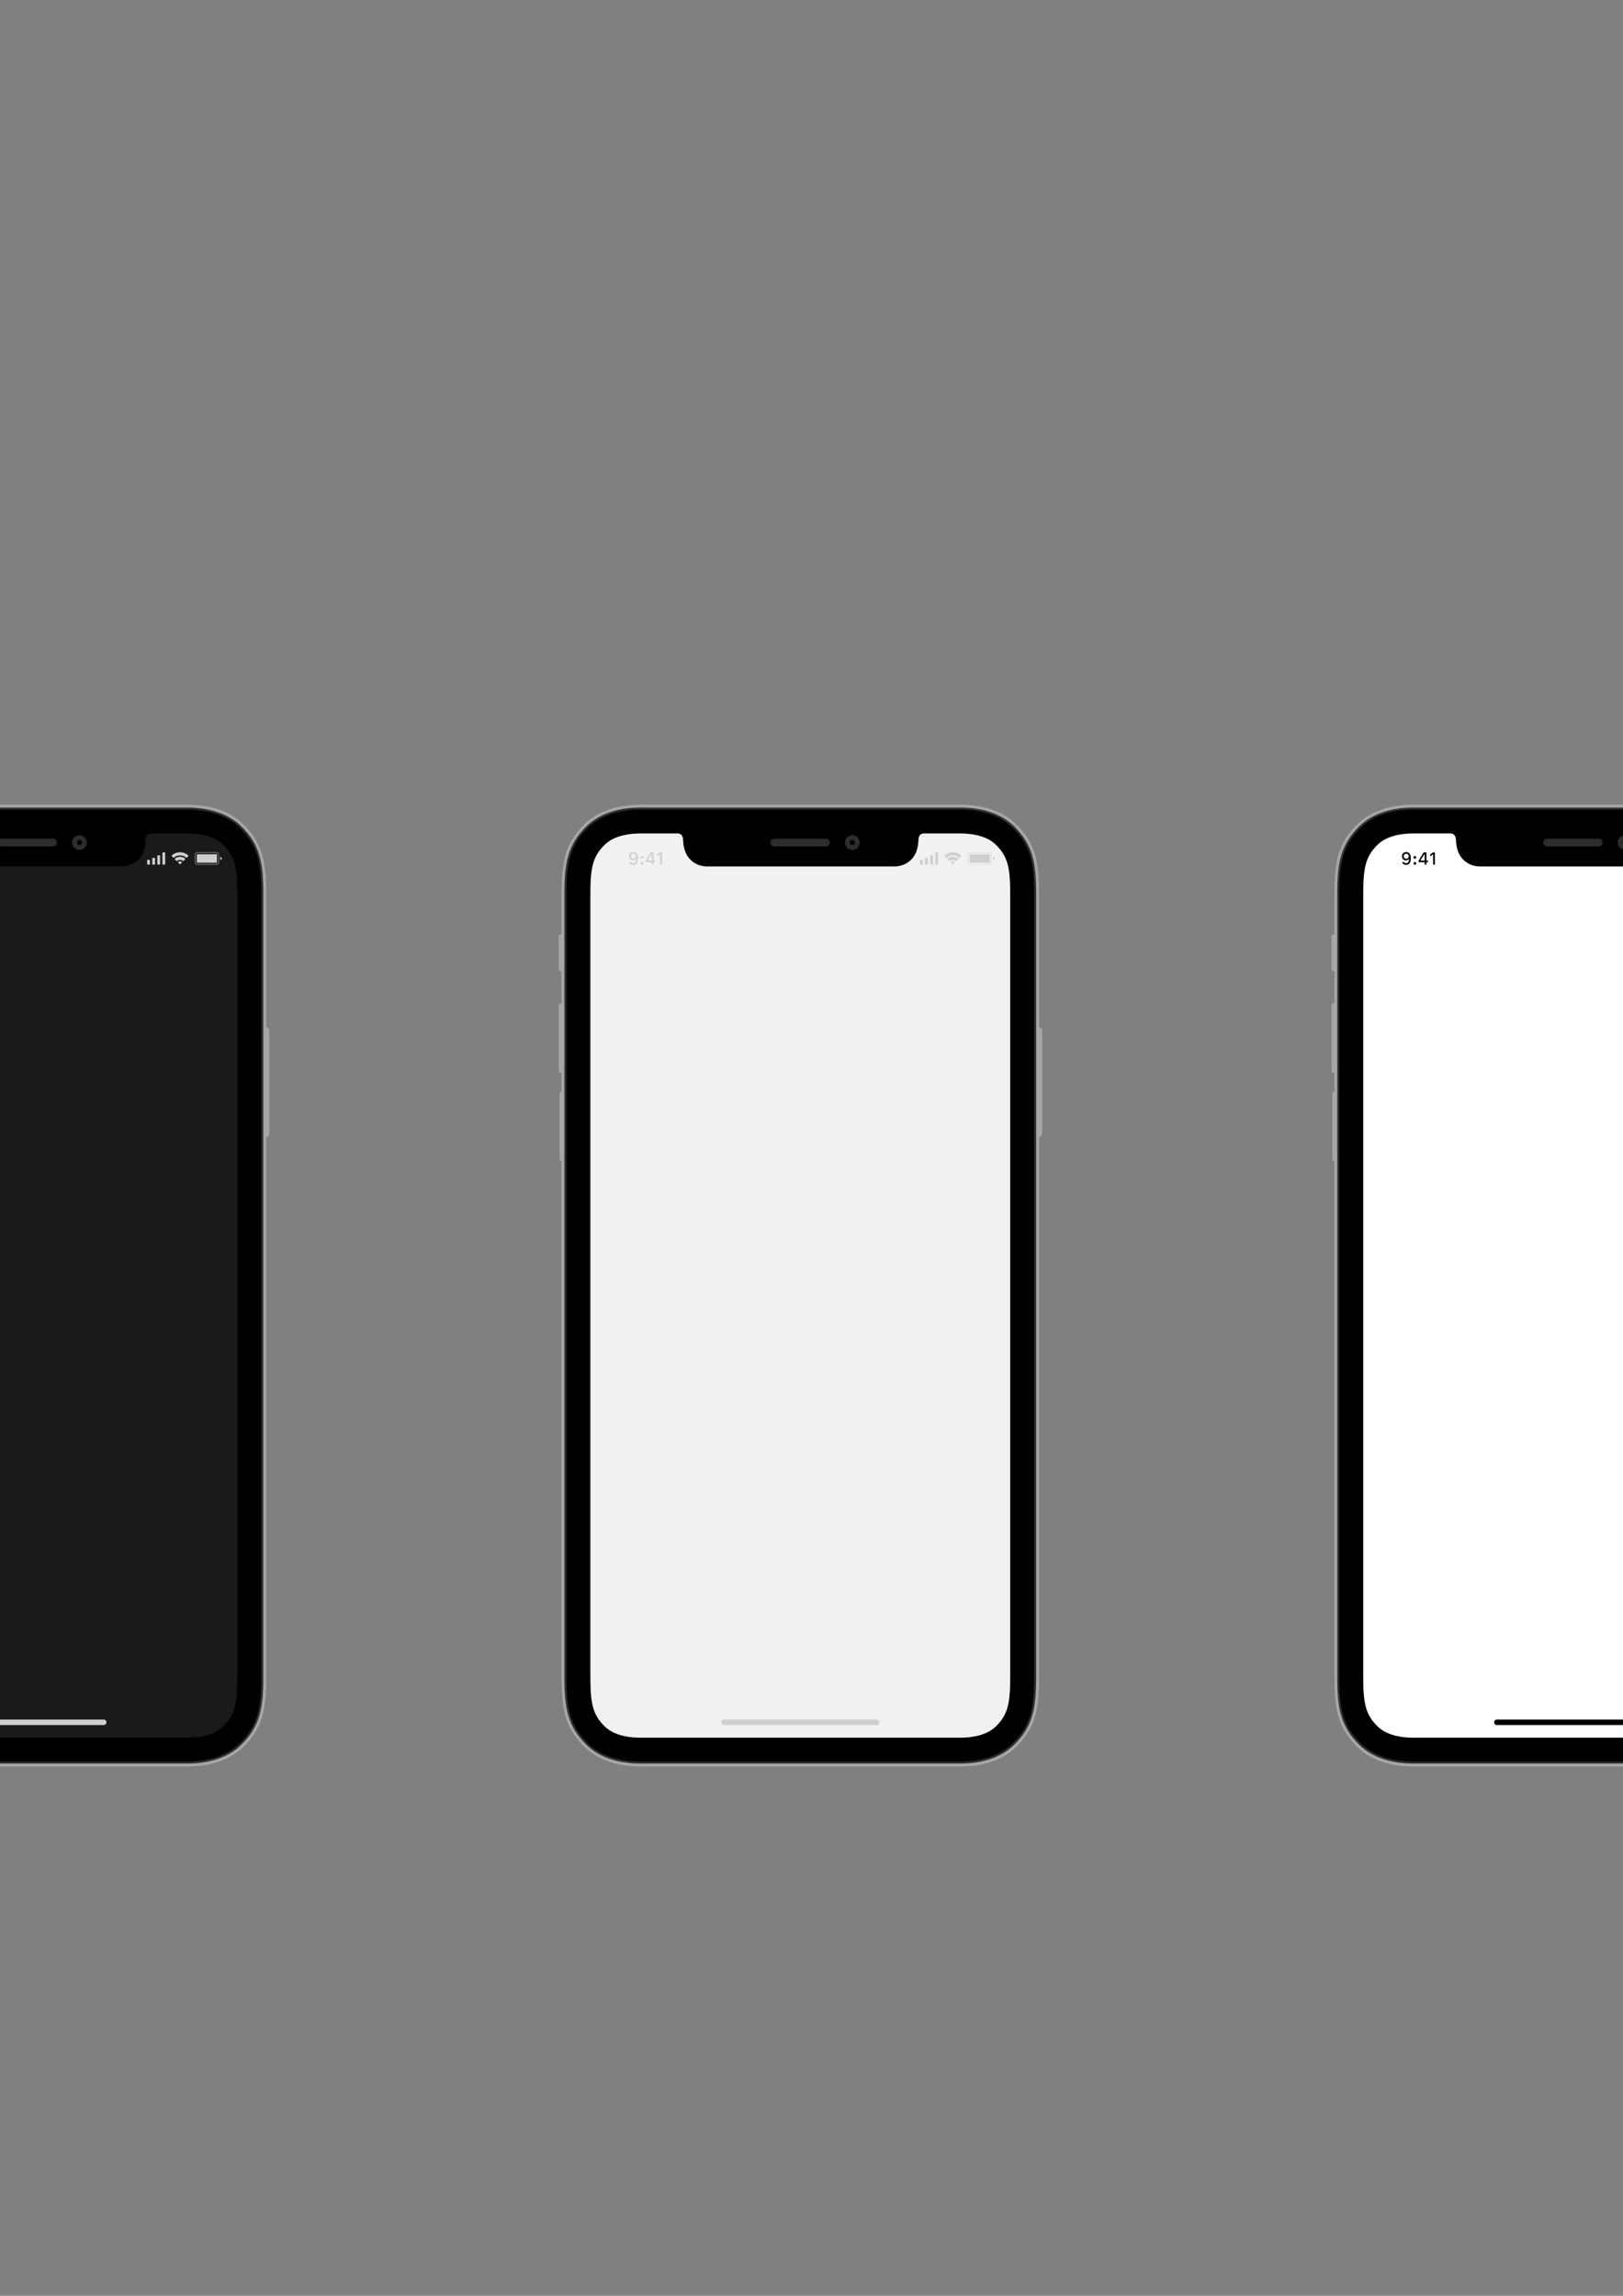 <?xml version="1.0" encoding="UTF-8" standalone="no"?>
<svg
   xmlns:dc="http://purl.org/dc/elements/1.1/"
   xmlns:cc="http://creativecommons.org/ns#"
   xmlns:rdf="http://www.w3.org/1999/02/22-rdf-syntax-ns#"
   xmlns:svg="http://www.w3.org/2000/svg"
   xmlns="http://www.w3.org/2000/svg"
   xmlns:sodipodi="http://sodipodi.sourceforge.net/DTD/sodipodi-0.dtd"
   xmlns:inkscape="http://www.inkscape.org/namespaces/inkscape"
   width="210mm"
   height="297mm"
   viewBox="0 0 210 297"
   version="1.1"
   id="svg8"
   inkscape:version="1.0 (4035a4fb49, 2020-05-01)"
   sodipodi:docname="mockup.svg">
  <rect x="0" y="0" width="210" height="297" fill="#808080" stroke="none"/>
  <defs
     id="defs2">
    <clipPath
       id="clipPath849"
       clipPathUnits="userSpaceOnUse">
      <path
         id="path847"
         d="M 0,768 H 1366 V 0 H 0 Z" />
    </clipPath>
    <clipPath
       id="clipPath885"
       clipPathUnits="userSpaceOnUse">
      <path
         id="path883"
         d="m 741.748,549.621 h -13.336 c -0.677,-0.086 -1.662,-0.493 -1.76,-2.114 v 0 c -0.134,-2.227 -0.409,-5.163 -2.625,-7.421 v 0 c -1.709,-1.741 -3.92,-2.569 -6.219,-2.569 v 0 H 649.12 c -2.299,0 -4.51,0.828 -6.219,2.569 v 0 c -2.215,2.258 -2.49,5.194 -2.624,7.421 v 0 c -0.098,1.621 -1.083,2.028 -1.761,2.114 v 0 h -13.687 c -7.469,0 -11.317,-2.227 -13.231,-4.094 v 0 c -4.499,-4.392 -5.3,-8.587 -5.3,-18.199 v 0 -287.014 c 0,-9.612 0.801,-13.807 5.301,-18.199 v 0 c 1.913,-1.868 5.762,-4.095 13.234,-4.094 v 0 h 116.92 c 7.47,0 11.317,2.226 13.23,4.094 v 0 c 4.499,4.392 5.299,8.587 5.299,18.199 v 0 287.014 c 0,9.612 -0.8,13.807 -5.299,18.199 v 0 c -1.913,1.867 -5.762,4.094 -13.231,4.094 v 0 c -0.002,0 -0.003,0 -0.004,0" />
    </clipPath>
    <radialGradient
       id="radialGradient897"
       spreadMethod="pad"
       gradientTransform="matrix(0,-119.761,119.761,0,102.588,232.673)"
       gradientUnits="userSpaceOnUse"
       r="1"
       cy="0"
       cx="0"
       fy="0"
       fx="0">
      <stop
         id="stop891"
         offset="0"
         style="stop-opacity:1;stop-color:#f04970" />
      <stop
         id="stop893"
         offset="0.376"
         style="stop-opacity:1;stop-color:#f05d70" />
      <stop
         id="stop895"
         offset="1"
         style="stop-opacity:1;stop-color:#f9a754" />
    </radialGradient>
    <clipPath
       id="clipPath907"
       clipPathUnits="userSpaceOnUse">
      <path
         id="path905"
         d="M 0,768 H 1366 V 0 H 0 Z" />
    </clipPath>
    <clipPath
       id="clipPath971"
       clipPathUnits="userSpaceOnUse">
      <path
         id="path969"
         d="m 744.61,542.8 h 9.001 v -4.729 h -9.001 z" />
    </clipPath>
  </defs>
  <sodipodi:namedview
     id="base"
     pagecolor="#ffffff"
     bordercolor="#666666"
     borderopacity="1.0"
     inkscape:pageopacity="0.0"
     inkscape:pageshadow="2"
     inkscape:zoom="0.49497475"
     inkscape:cx="526.16368"
     inkscape:cy="656.96541"
     inkscape:document-units="mm"
     inkscape:current-layer="layer1"
     inkscape:document-rotation="0"
     showgrid="false"
     showguides="false"
     inkscape:window-width="1920"
     inkscape:window-height="1001"
     inkscape:window-x="-9"
     inkscape:window-y="-9"
     inkscape:window-maximized="1" />
  <g
     inkscape:label="Layer 1"
     inkscape:groupmode="layer"
     id="layer1">
    <g
       transform="translate(800)"
       id="g84">
      <path
         d="m -665.55,115.683 c 0,-4.048 -0.417,-6.566 -2.991,-9.078 -2.485,-2.426 -6.071,-2.509 -7.286,-2.509 h -41.245 c -1.215,0 -4.801,0.083 -7.287,2.509 -2.574,2.512 -2.99,5.03 -2.99,9.078 v 101.252 c 0,4.048 0.417,6.566 2.99,9.079 2.486,2.426 6.072,2.509 7.287,2.509 h 41.245 c 1.215,3.5e-4 4.801,-0.083 7.286,-2.509 2.574,-2.513 2.991,-5.03 2.991,-9.079 z"
         style="fill:#a6a6a6;fill-opacity:1;fill-rule:nonzero;stroke:none;stroke-width:0.353"
         id="path853" />
      <path
         d="m -717.072,228.019 c -3.729,0 -5.827,-1.286 -6.932,-2.365 -2.414,-2.357 -2.839,-4.689 -2.839,-8.719 V 115.683 c 0,-4.029 0.425,-6.361 2.839,-8.718 1.105,-1.079 3.204,-2.365 6.929,-2.365 h 41.247 c 3.727,0 5.826,1.286 6.931,2.365 2.414,2.357 2.839,4.689 2.839,8.718 v 101.252 c 0,4.029 -0.425,6.362 -2.839,8.719 -1.105,1.078 -3.203,2.365 -6.923,2.365 z"
         style="fill:#000000;fill-opacity:1;fill-rule:nonzero;stroke:none;stroke-width:0.353"
         id="path857" />
      <path
         d="m -717.072,228.019 c -3.729,0 -5.827,-1.286 -6.932,-2.365 -2.414,-2.357 -2.839,-4.689 -2.839,-8.719 V 115.683 c 0,-4.029 0.425,-6.361 2.839,-8.718 1.105,-1.079 3.204,-2.365 6.929,-2.365 h 41.247 c 3.727,0 5.826,1.286 6.931,2.365 2.414,2.357 2.839,4.689 2.839,8.718 v 101.252 c 0,4.029 -0.425,6.362 -2.839,8.719 -1.105,1.078 -3.203,2.365 -6.923,2.365 z"
         style="fill:none;stroke:#303030;stroke-width:0.265;stroke-linecap:butt;stroke-linejoin:miter;stroke-miterlimit:10;stroke-dasharray:none;stroke-opacity:1"
         id="path861" />
      <path
         d="m -727.423,120.871 c -0.024,0 -0.045,0.008 -0.068,0.014 v -0.005 c -0.007,0.002 -0.014,0.006 -0.021,0.009 -0.016,0.005 -0.03,0.011 -0.044,0.019 -0.017,0.009 -0.032,0.019 -0.047,0.031 -0.012,0.01 -0.023,0.018 -0.033,0.03 -0.015,0.016 -0.026,0.035 -0.036,0.054 -0.006,0.011 -0.013,0.02 -0.018,0.032 -0.013,0.032 -0.021,0.067 -0.021,0.104 v 4.194 c 0,0.037 0.008,0.072 0.021,0.104 0.005,0.011 0.012,0.021 0.018,0.032 0.011,0.019 0.021,0.037 0.036,0.054 0.01,0.011 0.021,0.02 0.033,0.03 0.015,0.012 0.03,0.022 0.047,0.031 0.015,0.007 0.029,0.013 0.044,0.019 0.007,0.002 0.014,0.007 0.021,0.009 v -0.005 c 0.022,0.006 0.044,0.014 0.068,0.014 h 0.153 v -4.768 z"
         style="fill:#a6a6a6;fill-opacity:1;fill-rule:nonzero;stroke:none;stroke-width:0.353"
         id="path865" />
      <path
         d="m -727.423,129.77 c -0.024,0 -0.045,0.008 -0.068,0.014 v -0.005 c -0.007,0.002 -0.014,0.006 -0.021,0.009 -0.016,0.005 -0.03,0.011 -0.044,0.019 -0.017,0.009 -0.032,0.019 -0.047,0.031 -0.012,0.01 -0.023,0.019 -0.033,0.03 -0.015,0.016 -0.026,0.035 -0.036,0.054 -0.006,0.011 -0.013,0.021 -0.018,0.032 -0.013,0.032 -0.021,0.067 -0.021,0.104 v 8.448 c 0,0.037 0.008,0.072 0.021,0.104 0.005,0.012 0.012,0.021 0.018,0.032 0.011,0.019 0.021,0.037 0.036,0.054 0.01,0.011 0.021,0.02 0.033,0.03 0.015,0.012 0.03,0.023 0.047,0.031 0.014,0.008 0.029,0.014 0.045,0.019 0.007,0.002 0.013,0.007 0.021,0.009 v -0.005 c 0.022,0.005 0.044,0.013 0.068,0.013 h 0.153 v -9.022 z"
         style="fill:#a6a6a6;fill-opacity:1;fill-rule:nonzero;stroke:none;stroke-width:0.353"
         id="path869" />
      <path
         d="m -727.311,141.179 c -0.024,0 -0.045,0.008 -0.067,0.014 v -0.005 c -0.008,0.002 -0.014,0.006 -0.021,0.009 -0.015,0.005 -0.03,0.011 -0.044,0.019 -0.017,0.009 -0.032,0.019 -0.047,0.031 -0.012,0.01 -0.023,0.018 -0.033,0.029 -0.015,0.016 -0.026,0.035 -0.037,0.054 -0.006,0.011 -0.013,0.02 -0.017,0.031 -0.013,0.033 -0.021,0.067 -0.021,0.104 v 8.448 c 0,0.037 0.008,0.072 0.021,0.104 0.004,0.011 0.011,0.021 0.017,0.031 0.011,0.019 0.022,0.038 0.037,0.054 0.01,0.011 0.021,0.02 0.033,0.029 0.015,0.012 0.03,0.023 0.047,0.031 0.014,0.008 0.029,0.014 0.044,0.019 0.007,0.002 0.013,0.007 0.021,0.009 v -0.005 c 0.022,0.005 0.043,0.013 0.067,0.013 h 0.088 v -9.022 z"
         style="fill:#a6a6a6;fill-opacity:1;fill-rule:nonzero;stroke:none;stroke-width:0.353"
         id="path873" />
      <path
         d="m -665.18,146.834 c 0.013,-0.039 0.021,-0.08 0.021,-0.122 V 133.302 c 0,-0.043 -0.009,-0.084 -0.021,-0.122 -0.002,-0.006 -0.003,-0.012 -0.005,-0.018 -0.015,-0.037 -0.034,-0.071 -0.058,-0.102 -0.003,-0.004 -0.006,-0.008 -0.01,-0.012 -0.054,-0.065 -0.128,-0.113 -0.213,-0.133 -0.03,-0.007 -0.061,-0.012 -0.094,-0.012 h -0.122 v 14.208 h 0.122 c 0.124,0 0.234,-0.057 0.307,-0.145 0.004,-0.004 0.006,-0.008 0.01,-0.012 0.024,-0.031 0.043,-0.065 0.058,-0.102 0.002,-0.006 0.004,-0.012 0.005,-0.018"
         style="fill:#a6a6a6;fill-opacity:1;fill-rule:nonzero;stroke:none;stroke-width:0.353"
         id="path877" />
    </g>
    <path
       d="m 124.173,107.819 h -4.705 c -0.239,0.03 -0.586,0.174 -0.621,0.746 v 0 c -0.047,0.786 -0.144,1.821 -0.926,2.618 v 0 c -0.603,0.614 -1.383,0.906 -2.194,0.906 v 0 H 91.496 c -0.811,0 -1.591,-0.292 -2.194,-0.906 v 0 c -0.781,-0.797 -0.878,-1.832 -0.926,-2.618 v 0 c -0.035,-0.572 -0.382,-0.715 -0.621,-0.746 v 0 h -4.828 c -2.635,0 -3.992,0.786 -4.668,1.444 v 0 c -1.587,1.549 -1.87,3.029 -1.87,6.42 v 0 101.252 c 0,3.391 0.283,4.871 1.87,6.42 v 0 c 0.675,0.659 2.033,1.445 4.669,1.444 v 0 h 41.247 c 2.635,0 3.992,-0.785 4.667,-1.444 v 0 c 1.587,-1.549 1.869,-3.029 1.869,-6.42 v 0 -101.252 c 0,-3.391 -0.282,-4.871 -1.869,-6.42 v 0 c -0.675,-0.659 -2.033,-1.444 -4.668,-1.444 v 0 c -7.1e-4,0 -0.001,0 -0.001,0"
       style="fill:#f1f1f1;stroke:none;stroke-width:0.353;fill-opacity:1"
       id="path899" />
    <g
       transform="matrix(0.353,0,0,-0.353,-837.499,301.713)"
       id="g967" />
    <g
       transform="translate(100)"
       id="g275">
      <path
         d="m 11.226,108.998 c 0,0.523 -0.426,0.948 -0.951,0.948 -0.526,0 -0.951,-0.424 -0.951,-0.948 0,-0.523 0.426,-0.948 0.951,-0.948 0.526,0 0.951,0.424 0.951,0.948"
         style="fill:#2d2d2d;fill-opacity:1;fill-rule:nonzero;stroke:none;stroke-width:0.353"
         id="path911" />
      <path
         d="m 10.604,108.998 c 0,0.181 -0.147,0.327 -0.329,0.327 -0.181,0 -0.328,-0.147 -0.328,-0.327 0,-0.181 0.147,-0.327 0.328,-0.327 0.182,0 0.329,0.146 0.329,0.327"
         style="fill:#000000;fill-opacity:1;fill-rule:nonzero;stroke:none;stroke-width:0.353"
         id="path915" />
      <path
         d="m 7.36,108.998 c 0,0.279 -0.228,0.506 -0.508,0.506 h -6.655 c -0.28,0 -0.508,-0.226 -0.508,-0.506 0,-0.279 0.228,-0.506 0.508,-0.506 h 6.655 c 0.28,0 0.508,0.226 0.508,0.506"
         style="fill:#2d2d2d;fill-opacity:1;fill-rule:nonzero;stroke:none;stroke-width:0.353"
         id="path919" />
    </g>
    <g
       style="fill:#cfcfcf;fill-opacity:1"
       transform="translate(100)"
       id="g296">
      <g
         style="fill:#cfcfcf;fill-opacity:1"
         id="g178"
         transform="translate(400)">
        <path
           id="path923"
           style="fill:#cfcfcf;fill-opacity:1;fill-rule:nonzero;stroke:none;stroke-width:0.353"
           d="m -418.052,110.44 c -0.173,0 -0.315,0.123 -0.315,0.332 0,0.218 0.148,0.325 0.32,0.325 0.167,0 0.32,-0.106 0.32,-0.32 0,-0.214 -0.14,-0.337 -0.325,-0.337 m -0.273,1.087 c 0.021,0.071 0.11,0.146 0.259,0.146 0.283,0 0.388,-0.273 0.379,-0.607 h -0.014 c -0.048,0.125 -0.176,0.235 -0.391,0.235 -0.28,0 -0.51,-0.192 -0.51,-0.53 0,-0.339 0.244,-0.541 0.564,-0.541 0.29,0 0.581,0.171 0.581,0.796 0,0.565 -0.198,0.855 -0.614,0.855 -0.306,0 -0.471,-0.174 -0.491,-0.355 z" />
        <path
           id="path927"
           style="fill:#cfcfcf;fill-opacity:1;fill-rule:nonzero;stroke:none;stroke-width:0.353"
           d="m -416.932,111.516 c 0.103,0 0.181,0.073 0.181,0.182 0,0.105 -0.079,0.177 -0.181,0.177 -0.096,0 -0.175,-0.072 -0.175,-0.177 0,-0.108 0.078,-0.182 0.175,-0.182 m 0,-0.78 c 0.103,0 0.181,0.074 0.181,0.182 0,0.105 -0.079,0.178 -0.181,0.178 -0.096,0 -0.175,-0.073 -0.175,-0.178 0,-0.108 0.078,-0.182 0.175,-0.182" />
        <path
           id="path931"
           style="fill:#cfcfcf;fill-opacity:1;fill-rule:nonzero;stroke:none;stroke-width:0.353"
           d="m -415.663,111.326 v -0.854 h -0.013 c -0.179,0.266 -0.369,0.562 -0.531,0.844 v 0.011 z m 0.228,-1.062 v 1.062 h 0.205 v 0.215 h -0.205 v 0.312 h -0.228 v -0.312 h -0.775 v -0.219 c 0.196,-0.354 0.429,-0.705 0.651,-1.058 z" />
        <path
           id="path935"
           style="fill:#cfcfcf;fill-opacity:1;fill-rule:nonzero;stroke:none;stroke-width:0.353"
           d="m -414.573,111.853 v -1.328 h -0.012 l -0.368,0.262 v -0.247 l 0.38,-0.276 h 0.237 v 1.589 z" />
      </g>
      <g
         style="fill:#cfcfcf;fill-opacity:1"
         id="g193"
         transform="translate(600)">
        <path
           id="path939"
           style="fill:#cfcfcf;fill-opacity:1;fill-rule:nonzero;stroke:none;stroke-width:0.353"
           d="m -578.626,111.782 c 0,0.04 -0.033,0.072 -0.072,0.072 h -0.216 c -0.04,0 -0.072,-0.033 -0.072,-0.072 v -1.445 c 0,-0.04 0.032,-0.072 0.072,-0.072 h 0.216 c 0.04,0 0.072,0.032 0.072,0.072 z" />
        <path
           id="path943"
           style="fill:#cfcfcf;fill-opacity:1;fill-rule:nonzero;stroke:none;stroke-width:0.353"
           d="m -579.284,111.782 c 0,0.04 -0.033,0.072 -0.072,0.072 h -0.216 c -0.04,0 -0.072,-0.033 -0.072,-0.072 v -1.058 c 0,-0.04 0.032,-0.072 0.072,-0.072 h 0.216 c 0.04,0 0.072,0.032 0.072,0.072 z" />
        <path
           id="path947"
           style="fill:#cfcfcf;fill-opacity:1;fill-rule:nonzero;stroke:none;stroke-width:0.353"
           d="m -579.943,111.782 c 0,0.04 -0.033,0.072 -0.072,0.072 h -0.216 c -0.04,0 -0.072,-0.033 -0.072,-0.072 v -0.734 c 0,-0.04 0.032,-0.072 0.072,-0.072 h 0.216 c 0.04,0 0.072,0.033 0.072,0.072 z" />
        <path
           id="path951"
           style="fill:#cfcfcf;fill-opacity:1;fill-rule:nonzero;stroke:none;stroke-width:0.353"
           d="m -580.602,111.782 c 0,0.04 -0.033,0.072 -0.072,0.072 h -0.216 c -0.04,0 -0.072,-0.033 -0.072,-0.072 v -0.476 c 0,-0.04 0.032,-0.072 0.072,-0.072 h 0.216 c 0.04,0 0.072,0.032 0.072,0.072 z" />
      </g>
      <g
         style="fill:#cfcfcf;fill-opacity:1"
         id="g201"
         transform="translate(600)">
        <path
           id="path955"
           style="fill:#cfcfcf;fill-opacity:1;fill-rule:evenodd;stroke:none;stroke-width:0.353"
           d="m -577.538,110.99 c -0.098,-0.095 -0.193,-0.187 -0.287,-0.279 0.588,-0.597 1.62,-0.62 2.239,7.1e-4 -0.093,0.094 -0.186,0.187 -0.283,0.284 -0.234,-0.219 -0.512,-0.337 -0.835,-0.338 -0.324,-7.1e-4 -0.602,0.115 -0.834,0.332" />
        <path
           id="path959"
           style="fill:#cfcfcf;fill-opacity:1;fill-rule:evenodd;stroke:none;stroke-width:0.353"
           d="m -577.127,111.405 c -0.096,-0.093 -0.19,-0.185 -0.285,-0.277 0.368,-0.377 1.029,-0.387 1.408,-0.004 -0.093,0.094 -0.186,0.188 -0.278,0.283 -0.283,-0.219 -0.564,-0.219 -0.845,-0.002" />
        <path
           id="path963"
           style="fill:#cfcfcf;fill-opacity:1;fill-rule:evenodd;stroke:none;stroke-width:0.353"
           d="m -576.43,111.547 c -0.094,0.095 -0.186,0.188 -0.276,0.279 -0.094,-0.093 -0.186,-0.184 -0.279,-0.277 0.121,-0.133 0.396,-0.156 0.555,-0.003" />
      </g>
      <g
         style="fill:#cfcfcf;fill-opacity:1"
         id="g224"
         transform="translate(500)">
        <path
           d="m -471.785,111.537 c 0,0.118 -0.096,0.214 -0.215,0.214 h -2.459 c -0.119,0 -0.215,-0.096 -0.215,-0.214 v -0.955 c 0,-0.118 0.096,-0.214 0.215,-0.214 h 2.459 c 0.119,0 0.215,0.096 0.215,0.214 z m -0.215,-1.312 h -2.459 c -0.198,0 -0.358,0.16 -0.358,0.356 v 0.955 c 0,0.197 0.161,0.357 0.358,0.357 h 2.459 c 0.197,0 0.358,-0.16 0.358,-0.357 v -0.955 c 0,-0.197 -0.161,-0.356 -0.358,-0.356"
           style="opacity:0.4;fill:#cfcfcf;fill-opacity:1;fill-rule:nonzero;stroke:none;stroke-width:0.353"
           id="path973" />
        <path
           id="path983"
           style="fill:#cfcfcf;fill-opacity:1;fill-rule:nonzero;stroke:none;stroke-width:0.353"
           d="m -471.928,111.537 c 0,0.04 -0.033,0.072 -0.072,0.072 h -2.459 c -0.04,0 -0.072,-0.033 -0.072,-0.072 v -0.955 c 0,-0.04 0.032,-0.072 0.072,-0.072 h 2.459 c 0.04,0 0.072,0.032 0.072,0.072 z" />
        <path
           id="path987"
           style="fill:#cfcfcf;fill-opacity:1;fill-rule:nonzero;stroke:none;stroke-width:0.353"
           d="m -471.299,111.059 c 0,0.106 -0.086,0.192 -0.193,0.192 v -0.384 c 0.107,0 0.193,0.086 0.193,0.192" />
      </g>
      <path
         id="path182"
         d="m -6.316,223.159 a 0.353,0.353 0 0 1 -0.353,-0.353 0.353,0.353 0 0 1 0.353,-0.353 h 19.734 a 0.353,0.353 0 0 1 0.353,0.353 0.353,0.353 0 0 1 -0.353,0.353 z"
         style="color:#000000;font-style:normal;font-variant:normal;font-weight:normal;font-stretch:normal;font-size:medium;line-height:normal;font-family:sans-serif;font-variant-ligatures:normal;font-variant-position:normal;font-variant-caps:normal;font-variant-numeric:normal;font-variant-alternates:normal;font-variant-east-asian:normal;font-feature-settings:normal;font-variation-settings:normal;text-indent:0;text-align:start;text-decoration:none;text-decoration-line:none;text-decoration-style:solid;text-decoration-color:#000000;letter-spacing:normal;word-spacing:normal;text-transform:none;writing-mode:lr-tb;direction:ltr;text-orientation:mixed;dominant-baseline:auto;baseline-shift:baseline;text-anchor:start;white-space:normal;shape-padding:0;shape-margin:0;inline-size:0;clip-rule:nonzero;display:inline;overflow:visible;visibility:visible;isolation:auto;mix-blend-mode:normal;color-interpolation:sRGB;color-interpolation-filters:linearRGB;solid-color:#000000;solid-opacity:1;vector-effect:none;fill:#cfcfcf;fill-opacity:1;fill-rule:nonzero;stroke:none;stroke-width:0.706;stroke-linecap:round;stroke-linejoin:round;stroke-miterlimit:10;stroke-dasharray:none;stroke-dashoffset:0;stroke-opacity:1;color-rendering:auto;image-rendering:auto;shape-rendering:auto;text-rendering:auto;enable-background:accumulate;stop-color:#000000" />
    </g>
    <g
       id="g340"
       transform="translate(900)">
      <path
         id="path326"
         style="fill:#a6a6a6;fill-opacity:1;fill-rule:nonzero;stroke:none;stroke-width:0.353"
         d="m -665.55,115.683 c 0,-4.048 -0.417,-6.566 -2.991,-9.078 -2.485,-2.426 -6.071,-2.509 -7.286,-2.509 h -41.245 c -1.215,0 -4.801,0.083 -7.287,2.509 -2.574,2.512 -2.99,5.03 -2.99,9.078 v 101.252 c 0,4.048 0.417,6.566 2.99,9.079 2.486,2.426 6.072,2.509 7.287,2.509 h 41.245 c 1.215,3.5e-4 4.801,-0.083 7.286,-2.509 2.574,-2.513 2.991,-5.03 2.991,-9.079 z" />
      <path
         id="path328"
         style="fill:#000000;fill-opacity:1;fill-rule:nonzero;stroke:none;stroke-width:0.353"
         d="m -717.072,228.019 c -3.729,0 -5.827,-1.286 -6.932,-2.365 -2.414,-2.357 -2.839,-4.689 -2.839,-8.719 V 115.683 c 0,-4.029 0.425,-6.361 2.839,-8.718 1.105,-1.079 3.204,-2.365 6.929,-2.365 h 41.247 c 3.727,0 5.826,1.286 6.931,2.365 2.414,2.357 2.839,4.689 2.839,8.718 v 101.252 c 0,4.029 -0.425,6.362 -2.839,8.719 -1.105,1.078 -3.203,2.365 -6.923,2.365 z" />
      <path
         id="path330"
         style="fill:none;stroke:#303030;stroke-width:0.265;stroke-linecap:butt;stroke-linejoin:miter;stroke-miterlimit:10;stroke-dasharray:none;stroke-opacity:1"
         d="m -717.072,228.019 c -3.729,0 -5.827,-1.286 -6.932,-2.365 -2.414,-2.357 -2.839,-4.689 -2.839,-8.719 V 115.683 c 0,-4.029 0.425,-6.361 2.839,-8.718 1.105,-1.079 3.204,-2.365 6.929,-2.365 h 41.247 c 3.727,0 5.826,1.286 6.931,2.365 2.414,2.357 2.839,4.689 2.839,8.718 v 101.252 c 0,4.029 -0.425,6.362 -2.839,8.719 -1.105,1.078 -3.203,2.365 -6.923,2.365 z" />
      <path
         id="path332"
         style="fill:#a6a6a6;fill-opacity:1;fill-rule:nonzero;stroke:none;stroke-width:0.353"
         d="m -727.423,120.871 c -0.024,0 -0.045,0.008 -0.068,0.014 v -0.005 c -0.007,0.002 -0.014,0.006 -0.021,0.009 -0.016,0.005 -0.03,0.011 -0.044,0.019 -0.017,0.009 -0.032,0.019 -0.047,0.031 -0.012,0.01 -0.023,0.018 -0.033,0.03 -0.015,0.016 -0.026,0.035 -0.036,0.054 -0.006,0.011 -0.013,0.02 -0.018,0.032 -0.013,0.032 -0.021,0.067 -0.021,0.104 v 4.194 c 0,0.037 0.008,0.072 0.021,0.104 0.005,0.011 0.012,0.021 0.018,0.032 0.011,0.019 0.021,0.037 0.036,0.054 0.01,0.011 0.021,0.02 0.033,0.03 0.015,0.012 0.03,0.022 0.047,0.031 0.015,0.007 0.029,0.013 0.044,0.019 0.007,0.002 0.014,0.007 0.021,0.009 v -0.005 c 0.022,0.006 0.044,0.014 0.068,0.014 h 0.153 v -4.768 z" />
      <path
         id="path334"
         style="fill:#a6a6a6;fill-opacity:1;fill-rule:nonzero;stroke:none;stroke-width:0.353"
         d="m -727.423,129.77 c -0.024,0 -0.045,0.008 -0.068,0.014 v -0.005 c -0.007,0.002 -0.014,0.006 -0.021,0.009 -0.016,0.005 -0.03,0.011 -0.044,0.019 -0.017,0.009 -0.032,0.019 -0.047,0.031 -0.012,0.01 -0.023,0.019 -0.033,0.03 -0.015,0.016 -0.026,0.035 -0.036,0.054 -0.006,0.011 -0.013,0.021 -0.018,0.032 -0.013,0.032 -0.021,0.067 -0.021,0.104 v 8.448 c 0,0.037 0.008,0.072 0.021,0.104 0.005,0.012 0.012,0.021 0.018,0.032 0.011,0.019 0.021,0.037 0.036,0.054 0.01,0.011 0.021,0.02 0.033,0.03 0.015,0.012 0.03,0.023 0.047,0.031 0.014,0.008 0.029,0.014 0.045,0.019 0.007,0.002 0.013,0.007 0.021,0.009 v -0.005 c 0.022,0.005 0.044,0.013 0.068,0.013 h 0.153 v -9.022 z" />
      <path
         id="path336"
         style="fill:#a6a6a6;fill-opacity:1;fill-rule:nonzero;stroke:none;stroke-width:0.353"
         d="m -727.311,141.179 c -0.024,0 -0.045,0.008 -0.067,0.014 v -0.005 c -0.008,0.002 -0.014,0.006 -0.021,0.009 -0.015,0.005 -0.03,0.011 -0.044,0.019 -0.017,0.009 -0.032,0.019 -0.047,0.031 -0.012,0.01 -0.023,0.018 -0.033,0.029 -0.015,0.016 -0.026,0.035 -0.037,0.054 -0.006,0.011 -0.013,0.02 -0.017,0.031 -0.013,0.033 -0.021,0.067 -0.021,0.104 v 8.448 c 0,0.037 0.008,0.072 0.021,0.104 0.004,0.011 0.011,0.021 0.017,0.031 0.011,0.019 0.022,0.038 0.037,0.054 0.01,0.011 0.021,0.02 0.033,0.029 0.015,0.012 0.03,0.023 0.047,0.031 0.014,0.008 0.029,0.014 0.044,0.019 0.007,0.002 0.013,0.007 0.021,0.009 v -0.005 c 0.022,0.005 0.043,0.013 0.067,0.013 h 0.088 v -9.022 z" />
      <path
         id="path338"
         style="fill:#a6a6a6;fill-opacity:1;fill-rule:nonzero;stroke:none;stroke-width:0.353"
         d="m -665.18,146.834 c 0.013,-0.039 0.021,-0.08 0.021,-0.122 V 133.302 c 0,-0.043 -0.009,-0.084 -0.021,-0.122 -0.002,-0.006 -0.003,-0.012 -0.005,-0.018 -0.015,-0.037 -0.034,-0.071 -0.058,-0.102 -0.003,-0.004 -0.006,-0.008 -0.01,-0.012 -0.054,-0.065 -0.128,-0.113 -0.213,-0.133 -0.03,-0.007 -0.061,-0.012 -0.094,-0.012 h -0.122 v 14.208 h 0.122 c 0.124,0 0.234,-0.057 0.307,-0.145 0.004,-0.004 0.006,-0.008 0.01,-0.012 0.024,-0.031 0.043,-0.065 0.058,-0.102 0.002,-0.006 0.004,-0.012 0.005,-0.018" />
    </g>
    <path
       id="path342"
       style="fill:#ffffff;fill-opacity:1;stroke:none;stroke-width:0.353"
       d="m 224.173,107.819 h -4.705 c -0.239,0.03 -0.586,0.174 -0.621,0.746 v 0 c -0.047,0.786 -0.144,1.821 -0.926,2.618 v 0 c -0.603,0.614 -1.383,0.906 -2.194,0.906 v 0 H 191.496 c -0.811,0 -1.591,-0.292 -2.194,-0.906 v 0 c -0.781,-0.797 -0.878,-1.832 -0.926,-2.618 v 0 c -0.035,-0.572 -0.382,-0.715 -0.621,-0.746 v 0 h -4.828 c -2.635,0 -3.992,0.786 -4.668,1.444 v 0 c -1.587,1.549 -1.87,3.029 -1.87,6.42 v 0 101.252 c 0,3.391 0.283,4.871 1.87,6.42 v 0 c 0.675,0.659 2.033,1.445 4.669,1.444 v 0 h 41.247 c 2.635,0 3.992,-0.785 4.667,-1.444 v 0 c 1.587,-1.549 1.869,-3.029 1.869,-6.42 v 0 -101.252 c 0,-3.391 -0.282,-4.871 -1.869,-6.42 v 0 c -0.675,-0.659 -2.033,-1.444 -4.668,-1.444 v 0 c -7.1e-4,0 -0.001,0 -0.001,0" />
    <g
       id="g350"
       transform="translate(200)">
      <path
         id="path344"
         style="fill:#2d2d2d;fill-opacity:1;fill-rule:nonzero;stroke:none;stroke-width:0.353"
         d="m 11.226,108.998 c 0,0.523 -0.426,0.948 -0.951,0.948 -0.526,0 -0.951,-0.424 -0.951,-0.948 0,-0.523 0.426,-0.948 0.951,-0.948 0.526,0 0.951,0.424 0.951,0.948" />
      <path
         id="path346"
         style="fill:#000000;fill-opacity:1;fill-rule:nonzero;stroke:none;stroke-width:0.353"
         d="m 10.604,108.998 c 0,0.181 -0.147,0.327 -0.329,0.327 -0.181,0 -0.328,-0.147 -0.328,-0.327 0,-0.181 0.147,-0.327 0.328,-0.327 0.182,0 0.329,0.146 0.329,0.327" />
      <path
         id="path348"
         style="fill:#2d2d2d;fill-opacity:1;fill-rule:nonzero;stroke:none;stroke-width:0.353"
         d="m 7.36,108.998 c 0,0.279 -0.228,0.506 -0.508,0.506 h -6.655 c -0.28,0 -0.508,-0.226 -0.508,-0.506 0,-0.279 0.228,-0.506 0.508,-0.506 h 6.655 c 0.28,0 0.508,0.226 0.508,0.506" />
    </g>
    <g
       id="g390"
       transform="translate(200)"
       style="fill:#000000;fill-opacity:1">
      <g
         transform="translate(400)"
         id="g360"
         style="fill:#000000;fill-opacity:1">
        <path
           d="m -418.052,110.44 c -0.173,0 -0.315,0.123 -0.315,0.332 0,0.218 0.148,0.325 0.32,0.325 0.167,0 0.32,-0.106 0.32,-0.32 0,-0.214 -0.14,-0.337 -0.325,-0.337 m -0.273,1.087 c 0.021,0.071 0.11,0.146 0.259,0.146 0.283,0 0.388,-0.273 0.379,-0.607 h -0.014 c -0.048,0.125 -0.176,0.235 -0.391,0.235 -0.28,0 -0.51,-0.192 -0.51,-0.53 0,-0.339 0.244,-0.541 0.564,-0.541 0.29,0 0.581,0.171 0.581,0.796 0,0.565 -0.198,0.855 -0.614,0.855 -0.306,0 -0.471,-0.174 -0.491,-0.355 z"
           style="fill:#000000;fill-opacity:1;fill-rule:nonzero;stroke:none;stroke-width:0.353"
           id="path352" />
        <path
           d="m -416.932,111.516 c 0.103,0 0.181,0.073 0.181,0.182 0,0.105 -0.079,0.177 -0.181,0.177 -0.096,0 -0.175,-0.072 -0.175,-0.177 0,-0.108 0.078,-0.182 0.175,-0.182 m 0,-0.78 c 0.103,0 0.181,0.074 0.181,0.182 0,0.105 -0.079,0.178 -0.181,0.178 -0.096,0 -0.175,-0.073 -0.175,-0.178 0,-0.108 0.078,-0.182 0.175,-0.182"
           style="fill:#000000;fill-opacity:1;fill-rule:nonzero;stroke:none;stroke-width:0.353"
           id="path354" />
        <path
           d="m -415.663,111.326 v -0.854 h -0.013 c -0.179,0.266 -0.369,0.562 -0.531,0.844 v 0.011 z m 0.228,-1.062 v 1.062 h 0.205 v 0.215 h -0.205 v 0.312 h -0.228 v -0.312 h -0.775 v -0.219 c 0.196,-0.354 0.429,-0.705 0.651,-1.058 z"
           style="fill:#000000;fill-opacity:1;fill-rule:nonzero;stroke:none;stroke-width:0.353"
           id="path356" />
        <path
           d="m -414.573,111.853 v -1.328 h -0.012 l -0.368,0.262 v -0.247 l 0.38,-0.276 h 0.237 v 1.589 z"
           style="fill:#000000;fill-opacity:1;fill-rule:nonzero;stroke:none;stroke-width:0.353"
           id="path358" />
      </g>
      <g
         transform="translate(600)"
         id="g370"
         style="fill:#000000;fill-opacity:1">
        <path
           d="m -578.626,111.782 c 0,0.04 -0.033,0.072 -0.072,0.072 h -0.216 c -0.04,0 -0.072,-0.033 -0.072,-0.072 v -1.445 c 0,-0.04 0.032,-0.072 0.072,-0.072 h 0.216 c 0.04,0 0.072,0.032 0.072,0.072 z"
           style="fill:#000000;fill-opacity:1;fill-rule:nonzero;stroke:none;stroke-width:0.353"
           id="path362" />
        <path
           d="m -579.284,111.782 c 0,0.04 -0.033,0.072 -0.072,0.072 h -0.216 c -0.04,0 -0.072,-0.033 -0.072,-0.072 v -1.058 c 0,-0.04 0.032,-0.072 0.072,-0.072 h 0.216 c 0.04,0 0.072,0.032 0.072,0.072 z"
           style="fill:#000000;fill-opacity:1;fill-rule:nonzero;stroke:none;stroke-width:0.353"
           id="path364" />
        <path
           d="m -579.943,111.782 c 0,0.04 -0.033,0.072 -0.072,0.072 h -0.216 c -0.04,0 -0.072,-0.033 -0.072,-0.072 v -0.734 c 0,-0.04 0.032,-0.072 0.072,-0.072 h 0.216 c 0.04,0 0.072,0.033 0.072,0.072 z"
           style="fill:#000000;fill-opacity:1;fill-rule:nonzero;stroke:none;stroke-width:0.353"
           id="path366" />
        <path
           d="m -580.602,111.782 c 0,0.04 -0.033,0.072 -0.072,0.072 h -0.216 c -0.04,0 -0.072,-0.033 -0.072,-0.072 v -0.476 c 0,-0.04 0.032,-0.072 0.072,-0.072 h 0.216 c 0.04,0 0.072,0.032 0.072,0.072 z"
           style="fill:#000000;fill-opacity:1;fill-rule:nonzero;stroke:none;stroke-width:0.353"
           id="path368" />
      </g>
      <g
         transform="translate(600)"
         id="g378"
         style="fill:#000000;fill-opacity:1">
        <path
           d="m -577.538,110.99 c -0.098,-0.095 -0.193,-0.187 -0.287,-0.279 0.588,-0.597 1.62,-0.62 2.239,7.1e-4 -0.093,0.094 -0.186,0.187 -0.283,0.284 -0.234,-0.219 -0.512,-0.337 -0.835,-0.338 -0.324,-7.1e-4 -0.602,0.115 -0.834,0.332"
           style="fill:#000000;fill-opacity:1;fill-rule:evenodd;stroke:none;stroke-width:0.353"
           id="path372" />
        <path
           d="m -577.127,111.405 c -0.096,-0.093 -0.19,-0.185 -0.285,-0.277 0.368,-0.377 1.029,-0.387 1.408,-0.004 -0.093,0.094 -0.186,0.188 -0.278,0.283 -0.283,-0.219 -0.564,-0.219 -0.845,-0.002"
           style="fill:#000000;fill-opacity:1;fill-rule:evenodd;stroke:none;stroke-width:0.353"
           id="path374" />
        <path
           d="m -576.43,111.547 c -0.094,0.095 -0.186,0.188 -0.276,0.279 -0.094,-0.093 -0.186,-0.184 -0.279,-0.277 0.121,-0.133 0.396,-0.156 0.555,-0.003"
           style="fill:#000000;fill-opacity:1;fill-rule:evenodd;stroke:none;stroke-width:0.353"
           id="path376" />
      </g>
      <g
         transform="translate(500)"
         id="g386"
         style="fill:#000000;fill-opacity:1">
        <path
           id="path380"
           style="opacity:0.4;fill:#000000;fill-opacity:1;fill-rule:nonzero;stroke:none;stroke-width:0.353"
           d="m -471.785,111.537 c 0,0.118 -0.096,0.214 -0.215,0.214 h -2.459 c -0.119,0 -0.215,-0.096 -0.215,-0.214 v -0.955 c 0,-0.118 0.096,-0.214 0.215,-0.214 h 2.459 c 0.119,0 0.215,0.096 0.215,0.214 z m -0.215,-1.312 h -2.459 c -0.198,0 -0.358,0.16 -0.358,0.356 v 0.955 c 0,0.197 0.161,0.357 0.358,0.357 h 2.459 c 0.197,0 0.358,-0.16 0.358,-0.357 v -0.955 c 0,-0.197 -0.161,-0.356 -0.358,-0.356" />
        <path
           d="m -471.928,111.537 c 0,0.04 -0.033,0.072 -0.072,0.072 h -2.459 c -0.04,0 -0.072,-0.033 -0.072,-0.072 v -0.955 c 0,-0.04 0.032,-0.072 0.072,-0.072 h 2.459 c 0.04,0 0.072,0.032 0.072,0.072 z"
           style="fill:#000000;fill-opacity:1;fill-rule:nonzero;stroke:none;stroke-width:0.353"
           id="path382" />
        <path
           d="m -471.299,111.059 c 0,0.106 -0.086,0.192 -0.193,0.192 v -0.384 c 0.107,0 0.193,0.086 0.193,0.192"
           style="fill:#000000;fill-opacity:1;fill-rule:nonzero;stroke:none;stroke-width:0.353"
           id="path384" />
      </g>
      <path
         style="color:#000000;font-style:normal;font-variant:normal;font-weight:normal;font-stretch:normal;font-size:medium;line-height:normal;font-family:sans-serif;font-variant-ligatures:normal;font-variant-position:normal;font-variant-caps:normal;font-variant-numeric:normal;font-variant-alternates:normal;font-variant-east-asian:normal;font-feature-settings:normal;font-variation-settings:normal;text-indent:0;text-align:start;text-decoration:none;text-decoration-line:none;text-decoration-style:solid;text-decoration-color:#000000;letter-spacing:normal;word-spacing:normal;text-transform:none;writing-mode:lr-tb;direction:ltr;text-orientation:mixed;dominant-baseline:auto;baseline-shift:baseline;text-anchor:start;white-space:normal;shape-padding:0;shape-margin:0;inline-size:0;clip-rule:nonzero;display:inline;overflow:visible;visibility:visible;isolation:auto;mix-blend-mode:normal;color-interpolation:sRGB;color-interpolation-filters:linearRGB;solid-color:#000000;solid-opacity:1;vector-effect:none;fill:#000000;fill-opacity:1;fill-rule:nonzero;stroke:none;stroke-width:0.706;stroke-linecap:round;stroke-linejoin:round;stroke-miterlimit:10;stroke-dasharray:none;stroke-dashoffset:0;stroke-opacity:1;color-rendering:auto;image-rendering:auto;shape-rendering:auto;text-rendering:auto;enable-background:accumulate;stop-color:#000000"
         d="m -6.316,223.159 a 0.353,0.353 0 0 1 -0.353,-0.353 0.353,0.353 0 0 1 0.353,-0.353 h 19.734 a 0.353,0.353 0 0 1 0.353,0.353 0.353,0.353 0 0 1 -0.353,0.353 z"
         id="path388" />
    </g>
    <g
       id="g1229"
       transform="translate(700)">
      <path
         id="path1215"
         style="fill:#a6a6a6;fill-opacity:1;fill-rule:nonzero;stroke:none;stroke-width:0.353"
         d="m -665.55,115.683 c 0,-4.048 -0.417,-6.566 -2.991,-9.078 -2.485,-2.426 -6.071,-2.509 -7.286,-2.509 h -41.245 c -1.215,0 -4.801,0.083 -7.287,2.509 -2.574,2.512 -2.99,5.03 -2.99,9.078 v 101.252 c 0,4.048 0.417,6.566 2.99,9.079 2.486,2.426 6.072,2.509 7.287,2.509 h 41.245 c 1.215,3.5e-4 4.801,-0.083 7.286,-2.509 2.574,-2.513 2.991,-5.03 2.991,-9.079 z" />
      <path
         id="path1217"
         style="fill:#000000;fill-opacity:1;fill-rule:nonzero;stroke:none;stroke-width:0.353"
         d="m -717.072,228.019 c -3.729,0 -5.827,-1.286 -6.932,-2.365 -2.414,-2.357 -2.839,-4.689 -2.839,-8.719 V 115.683 c 0,-4.029 0.425,-6.361 2.839,-8.718 1.105,-1.079 3.204,-2.365 6.929,-2.365 h 41.247 c 3.727,0 5.826,1.286 6.931,2.365 2.414,2.357 2.839,4.689 2.839,8.718 v 101.252 c 0,4.029 -0.425,6.362 -2.839,8.719 -1.105,1.078 -3.203,2.365 -6.923,2.365 z" />
      <path
         id="path1219"
         style="fill:none;stroke:#303030;stroke-width:0.265;stroke-linecap:butt;stroke-linejoin:miter;stroke-miterlimit:10;stroke-dasharray:none;stroke-opacity:1"
         d="m -717.072,228.019 c -3.729,0 -5.827,-1.286 -6.932,-2.365 -2.414,-2.357 -2.839,-4.689 -2.839,-8.719 V 115.683 c 0,-4.029 0.425,-6.361 2.839,-8.718 1.105,-1.079 3.204,-2.365 6.929,-2.365 h 41.247 c 3.727,0 5.826,1.286 6.931,2.365 2.414,2.357 2.839,4.689 2.839,8.718 v 101.252 c 0,4.029 -0.425,6.362 -2.839,8.719 -1.105,1.078 -3.203,2.365 -6.923,2.365 z" />
      <path
         id="path1221"
         style="fill:#a6a6a6;fill-opacity:1;fill-rule:nonzero;stroke:none;stroke-width:0.353"
         d="m -727.423,120.871 c -0.024,0 -0.045,0.008 -0.068,0.014 v -0.005 c -0.007,0.002 -0.014,0.006 -0.021,0.009 -0.016,0.005 -0.03,0.011 -0.044,0.019 -0.017,0.009 -0.032,0.019 -0.047,0.031 -0.012,0.01 -0.023,0.018 -0.033,0.03 -0.015,0.016 -0.026,0.035 -0.036,0.054 -0.006,0.011 -0.013,0.02 -0.018,0.032 -0.013,0.032 -0.021,0.067 -0.021,0.104 v 4.194 c 0,0.037 0.008,0.072 0.021,0.104 0.005,0.011 0.012,0.021 0.018,0.032 0.011,0.019 0.021,0.037 0.036,0.054 0.01,0.011 0.021,0.02 0.033,0.03 0.015,0.012 0.03,0.022 0.047,0.031 0.015,0.007 0.029,0.013 0.044,0.019 0.007,0.002 0.014,0.007 0.021,0.009 v -0.005 c 0.022,0.006 0.044,0.014 0.068,0.014 h 0.153 v -4.768 z" />
      <path
         id="path1223"
         style="fill:#a6a6a6;fill-opacity:1;fill-rule:nonzero;stroke:none;stroke-width:0.353"
         d="m -727.423,129.77 c -0.024,0 -0.045,0.008 -0.068,0.014 v -0.005 c -0.007,0.002 -0.014,0.006 -0.021,0.009 -0.016,0.005 -0.03,0.011 -0.044,0.019 -0.017,0.009 -0.032,0.019 -0.047,0.031 -0.012,0.01 -0.023,0.019 -0.033,0.03 -0.015,0.016 -0.026,0.035 -0.036,0.054 -0.006,0.011 -0.013,0.021 -0.018,0.032 -0.013,0.032 -0.021,0.067 -0.021,0.104 v 8.448 c 0,0.037 0.008,0.072 0.021,0.104 0.005,0.012 0.012,0.021 0.018,0.032 0.011,0.019 0.021,0.037 0.036,0.054 0.01,0.011 0.021,0.02 0.033,0.03 0.015,0.012 0.03,0.023 0.047,0.031 0.014,0.008 0.029,0.014 0.045,0.019 0.007,0.002 0.013,0.007 0.021,0.009 v -0.005 c 0.022,0.005 0.044,0.013 0.068,0.013 h 0.153 v -9.022 z" />
      <path
         id="path1225"
         style="fill:#a6a6a6;fill-opacity:1;fill-rule:nonzero;stroke:none;stroke-width:0.353"
         d="m -727.311,141.179 c -0.024,0 -0.045,0.008 -0.067,0.014 v -0.005 c -0.008,0.002 -0.014,0.006 -0.021,0.009 -0.015,0.005 -0.03,0.011 -0.044,0.019 -0.017,0.009 -0.032,0.019 -0.047,0.031 -0.012,0.01 -0.023,0.018 -0.033,0.029 -0.015,0.016 -0.026,0.035 -0.037,0.054 -0.006,0.011 -0.013,0.02 -0.017,0.031 -0.013,0.033 -0.021,0.067 -0.021,0.104 v 8.448 c 0,0.037 0.008,0.072 0.021,0.104 0.004,0.011 0.011,0.021 0.017,0.031 0.011,0.019 0.022,0.038 0.037,0.054 0.01,0.011 0.021,0.02 0.033,0.029 0.015,0.012 0.03,0.023 0.047,0.031 0.014,0.008 0.029,0.014 0.044,0.019 0.007,0.002 0.013,0.007 0.021,0.009 v -0.005 c 0.022,0.005 0.043,0.013 0.067,0.013 h 0.088 v -9.022 z" />
      <path
         id="path1227"
         style="fill:#a6a6a6;fill-opacity:1;fill-rule:nonzero;stroke:none;stroke-width:0.353"
         d="m -665.18,146.834 c 0.013,-0.039 0.021,-0.08 0.021,-0.122 V 133.302 c 0,-0.043 -0.009,-0.084 -0.021,-0.122 -0.002,-0.006 -0.003,-0.012 -0.005,-0.018 -0.015,-0.037 -0.034,-0.071 -0.058,-0.102 -0.003,-0.004 -0.006,-0.008 -0.01,-0.012 -0.054,-0.065 -0.128,-0.113 -0.213,-0.133 -0.03,-0.007 -0.061,-0.012 -0.094,-0.012 h -0.122 v 14.208 h 0.122 c 0.124,0 0.234,-0.057 0.307,-0.145 0.004,-0.004 0.006,-0.008 0.01,-0.012 0.024,-0.031 0.043,-0.065 0.058,-0.102 0.002,-0.006 0.004,-0.012 0.005,-0.018" />
    </g>
    <path
       id="path1231"
       style="fill:#1a1a1a;fill-opacity:1;stroke:none;stroke-width:0.353"
       d="m 24.173,107.819 h -4.705 c -0.239,0.03 -0.586,0.174 -0.621,0.746 v 0 c -0.047,0.786 -0.144,1.821 -0.926,2.618 v 0 c -0.603,0.614 -1.383,0.906 -2.194,0.906 v 0 H -8.504 c -0.811,0 -1.591,-0.292 -2.194,-0.906 v 0 c -0.781,-0.797 -0.878,-1.832 -0.926,-2.618 v 0 c -0.035,-0.572 -0.382,-0.715 -0.621,-0.746 v 0 h -4.828 c -2.635,0 -3.992,0.786 -4.668,1.444 v 0 c -1.587,1.549 -1.87,3.029 -1.87,6.42 v 0 101.252 c 0,3.391 0.283,4.871 1.87,6.42 v 0 c 0.675,0.659 2.033,1.445 4.669,1.444 v 0 h 41.247 c 2.635,0 3.992,-0.785 4.667,-1.444 v 0 c 1.587,-1.549 1.869,-3.029 1.869,-6.42 v 0 -101.252 c 0,-3.391 -0.282,-4.871 -1.869,-6.42 v 0 c -0.675,-0.659 -2.033,-1.444 -4.668,-1.444 v 0 c -7.1e-4,0 -0.001,0 -0.001,0" />
    <g
       id="g1239">
      <path
         id="path1233"
         style="fill:#2d2d2d;fill-opacity:1;fill-rule:nonzero;stroke:none;stroke-width:0.353"
         d="m 11.226,108.998 c 0,0.523 -0.426,0.948 -0.951,0.948 -0.526,0 -0.951,-0.424 -0.951,-0.948 0,-0.523 0.426,-0.948 0.951,-0.948 0.526,0 0.951,0.424 0.951,0.948" />
      <path
         id="path1235"
         style="fill:#000000;fill-opacity:1;fill-rule:nonzero;stroke:none;stroke-width:0.353"
         d="m 10.604,108.998 c 0,0.181 -0.147,0.327 -0.329,0.327 -0.181,0 -0.328,-0.147 -0.328,-0.327 0,-0.181 0.147,-0.327 0.328,-0.327 0.182,0 0.329,0.146 0.329,0.327" />
      <path
         id="path1237"
         style="fill:#2d2d2d;fill-opacity:1;fill-rule:nonzero;stroke:none;stroke-width:0.353"
         d="m 7.36,108.998 c 0,0.279 -0.228,0.506 -0.508,0.506 h -6.655 c -0.28,0 -0.508,-0.226 -0.508,-0.506 0,-0.279 0.228,-0.506 0.508,-0.506 h 6.655 c 0.28,0 0.508,0.226 0.508,0.506" />
    </g>
    <g
       id="g1279"
       style="fill:#cfcfcf;fill-opacity:1">
      <g
         transform="translate(400)"
         id="g1249"
         style="fill:#cfcfcf;fill-opacity:1">
        <path
           d="m -418.052,110.44 c -0.173,0 -0.315,0.123 -0.315,0.332 0,0.218 0.148,0.325 0.32,0.325 0.167,0 0.32,-0.106 0.32,-0.32 0,-0.214 -0.14,-0.337 -0.325,-0.337 m -0.273,1.087 c 0.021,0.071 0.11,0.146 0.259,0.146 0.283,0 0.388,-0.273 0.379,-0.607 h -0.014 c -0.048,0.125 -0.176,0.235 -0.391,0.235 -0.28,0 -0.51,-0.192 -0.51,-0.53 0,-0.339 0.244,-0.541 0.564,-0.541 0.29,0 0.581,0.171 0.581,0.796 0,0.565 -0.198,0.855 -0.614,0.855 -0.306,0 -0.471,-0.174 -0.491,-0.355 z"
           style="fill:#cfcfcf;fill-opacity:1;fill-rule:nonzero;stroke:none;stroke-width:0.353"
           id="path1241" />
        <path
           d="m -416.932,111.516 c 0.103,0 0.181,0.073 0.181,0.182 0,0.105 -0.079,0.177 -0.181,0.177 -0.096,0 -0.175,-0.072 -0.175,-0.177 0,-0.108 0.078,-0.182 0.175,-0.182 m 0,-0.78 c 0.103,0 0.181,0.074 0.181,0.182 0,0.105 -0.079,0.178 -0.181,0.178 -0.096,0 -0.175,-0.073 -0.175,-0.178 0,-0.108 0.078,-0.182 0.175,-0.182"
           style="fill:#cfcfcf;fill-opacity:1;fill-rule:nonzero;stroke:none;stroke-width:0.353"
           id="path1243" />
        <path
           d="m -415.663,111.326 v -0.854 h -0.013 c -0.179,0.266 -0.369,0.562 -0.531,0.844 v 0.011 z m 0.228,-1.062 v 1.062 h 0.205 v 0.215 h -0.205 v 0.312 h -0.228 v -0.312 h -0.775 v -0.219 c 0.196,-0.354 0.429,-0.705 0.651,-1.058 z"
           style="fill:#cfcfcf;fill-opacity:1;fill-rule:nonzero;stroke:none;stroke-width:0.353"
           id="path1245" />
        <path
           d="m -414.573,111.853 v -1.328 h -0.012 l -0.368,0.262 v -0.247 l 0.38,-0.276 h 0.237 v 1.589 z"
           style="fill:#cfcfcf;fill-opacity:1;fill-rule:nonzero;stroke:none;stroke-width:0.353"
           id="path1247" />
      </g>
      <g
         transform="translate(600)"
         id="g1259"
         style="fill:#cfcfcf;fill-opacity:1">
        <path
           d="m -578.626,111.782 c 0,0.04 -0.033,0.072 -0.072,0.072 h -0.216 c -0.04,0 -0.072,-0.033 -0.072,-0.072 v -1.445 c 0,-0.04 0.032,-0.072 0.072,-0.072 h 0.216 c 0.04,0 0.072,0.032 0.072,0.072 z"
           style="fill:#cfcfcf;fill-opacity:1;fill-rule:nonzero;stroke:none;stroke-width:0.353"
           id="path1251" />
        <path
           d="m -579.284,111.782 c 0,0.04 -0.033,0.072 -0.072,0.072 h -0.216 c -0.04,0 -0.072,-0.033 -0.072,-0.072 v -1.058 c 0,-0.04 0.032,-0.072 0.072,-0.072 h 0.216 c 0.04,0 0.072,0.032 0.072,0.072 z"
           style="fill:#cfcfcf;fill-opacity:1;fill-rule:nonzero;stroke:none;stroke-width:0.353"
           id="path1253" />
        <path
           d="m -579.943,111.782 c 0,0.04 -0.033,0.072 -0.072,0.072 h -0.216 c -0.04,0 -0.072,-0.033 -0.072,-0.072 v -0.734 c 0,-0.04 0.032,-0.072 0.072,-0.072 h 0.216 c 0.04,0 0.072,0.033 0.072,0.072 z"
           style="fill:#cfcfcf;fill-opacity:1;fill-rule:nonzero;stroke:none;stroke-width:0.353"
           id="path1255" />
        <path
           d="m -580.602,111.782 c 0,0.04 -0.033,0.072 -0.072,0.072 h -0.216 c -0.04,0 -0.072,-0.033 -0.072,-0.072 v -0.476 c 0,-0.04 0.032,-0.072 0.072,-0.072 h 0.216 c 0.04,0 0.072,0.032 0.072,0.072 z"
           style="fill:#cfcfcf;fill-opacity:1;fill-rule:nonzero;stroke:none;stroke-width:0.353"
           id="path1257" />
      </g>
      <g
         transform="translate(600)"
         id="g1267"
         style="fill:#cfcfcf;fill-opacity:1">
        <path
           d="m -577.538,110.99 c -0.098,-0.095 -0.193,-0.187 -0.287,-0.279 0.588,-0.597 1.62,-0.62 2.239,7.1e-4 -0.093,0.094 -0.186,0.187 -0.283,0.284 -0.234,-0.219 -0.512,-0.337 -0.835,-0.338 -0.324,-7.1e-4 -0.602,0.115 -0.834,0.332"
           style="fill:#cfcfcf;fill-opacity:1;fill-rule:evenodd;stroke:none;stroke-width:0.353"
           id="path1261" />
        <path
           d="m -577.127,111.405 c -0.096,-0.093 -0.19,-0.185 -0.285,-0.277 0.368,-0.377 1.029,-0.387 1.408,-0.004 -0.093,0.094 -0.186,0.188 -0.278,0.283 -0.283,-0.219 -0.564,-0.219 -0.845,-0.002"
           style="fill:#cfcfcf;fill-opacity:1;fill-rule:evenodd;stroke:none;stroke-width:0.353"
           id="path1263" />
        <path
           d="m -576.43,111.547 c -0.094,0.095 -0.186,0.188 -0.276,0.279 -0.094,-0.093 -0.186,-0.184 -0.279,-0.277 0.121,-0.133 0.396,-0.156 0.555,-0.003"
           style="fill:#cfcfcf;fill-opacity:1;fill-rule:evenodd;stroke:none;stroke-width:0.353"
           id="path1265" />
      </g>
      <g
         transform="translate(500)"
         id="g1275"
         style="fill:#cfcfcf;fill-opacity:1">
        <path
           id="path1269"
           style="opacity:0.4;fill:#cfcfcf;fill-opacity:1;fill-rule:nonzero;stroke:none;stroke-width:0.353"
           d="m -471.785,111.537 c 0,0.118 -0.096,0.214 -0.215,0.214 h -2.459 c -0.119,0 -0.215,-0.096 -0.215,-0.214 v -0.955 c 0,-0.118 0.096,-0.214 0.215,-0.214 h 2.459 c 0.119,0 0.215,0.096 0.215,0.214 z m -0.215,-1.312 h -2.459 c -0.198,0 -0.358,0.16 -0.358,0.356 v 0.955 c 0,0.197 0.161,0.357 0.358,0.357 h 2.459 c 0.197,0 0.358,-0.16 0.358,-0.357 v -0.955 c 0,-0.197 -0.161,-0.356 -0.358,-0.356" />
        <path
           d="m -471.928,111.537 c 0,0.04 -0.033,0.072 -0.072,0.072 h -2.459 c -0.04,0 -0.072,-0.033 -0.072,-0.072 v -0.955 c 0,-0.04 0.032,-0.072 0.072,-0.072 h 2.459 c 0.04,0 0.072,0.032 0.072,0.072 z"
           style="fill:#cfcfcf;fill-opacity:1;fill-rule:nonzero;stroke:none;stroke-width:0.353"
           id="path1271" />
        <path
           d="m -471.299,111.059 c 0,0.106 -0.086,0.192 -0.193,0.192 v -0.384 c 0.107,0 0.193,0.086 0.193,0.192"
           style="fill:#cfcfcf;fill-opacity:1;fill-rule:nonzero;stroke:none;stroke-width:0.353"
           id="path1273" />
      </g>
      <path
         style="color:#000000;font-style:normal;font-variant:normal;font-weight:normal;font-stretch:normal;font-size:medium;line-height:normal;font-family:sans-serif;font-variant-ligatures:normal;font-variant-position:normal;font-variant-caps:normal;font-variant-numeric:normal;font-variant-alternates:normal;font-variant-east-asian:normal;font-feature-settings:normal;font-variation-settings:normal;text-indent:0;text-align:start;text-decoration:none;text-decoration-line:none;text-decoration-style:solid;text-decoration-color:#000000;letter-spacing:normal;word-spacing:normal;text-transform:none;writing-mode:lr-tb;direction:ltr;text-orientation:mixed;dominant-baseline:auto;baseline-shift:baseline;text-anchor:start;white-space:normal;shape-padding:0;shape-margin:0;inline-size:0;clip-rule:nonzero;display:inline;overflow:visible;visibility:visible;isolation:auto;mix-blend-mode:normal;color-interpolation:sRGB;color-interpolation-filters:linearRGB;solid-color:#000000;solid-opacity:1;vector-effect:none;fill:#cfcfcf;fill-opacity:1;fill-rule:nonzero;stroke:none;stroke-width:0.706;stroke-linecap:round;stroke-linejoin:round;stroke-miterlimit:10;stroke-dasharray:none;stroke-dashoffset:0;stroke-opacity:1;color-rendering:auto;image-rendering:auto;shape-rendering:auto;text-rendering:auto;enable-background:accumulate;stop-color:#000000"
         d="m -6.316,223.159 a 0.353,0.353 0 0 1 -0.353,-0.353 0.353,0.353 0 0 1 0.353,-0.353 h 19.734 a 0.353,0.353 0 0 1 0.353,0.353 0.353,0.353 0 0 1 -0.353,0.353 z"
         id="path1277" />
    </g>
  </g>
</svg>
